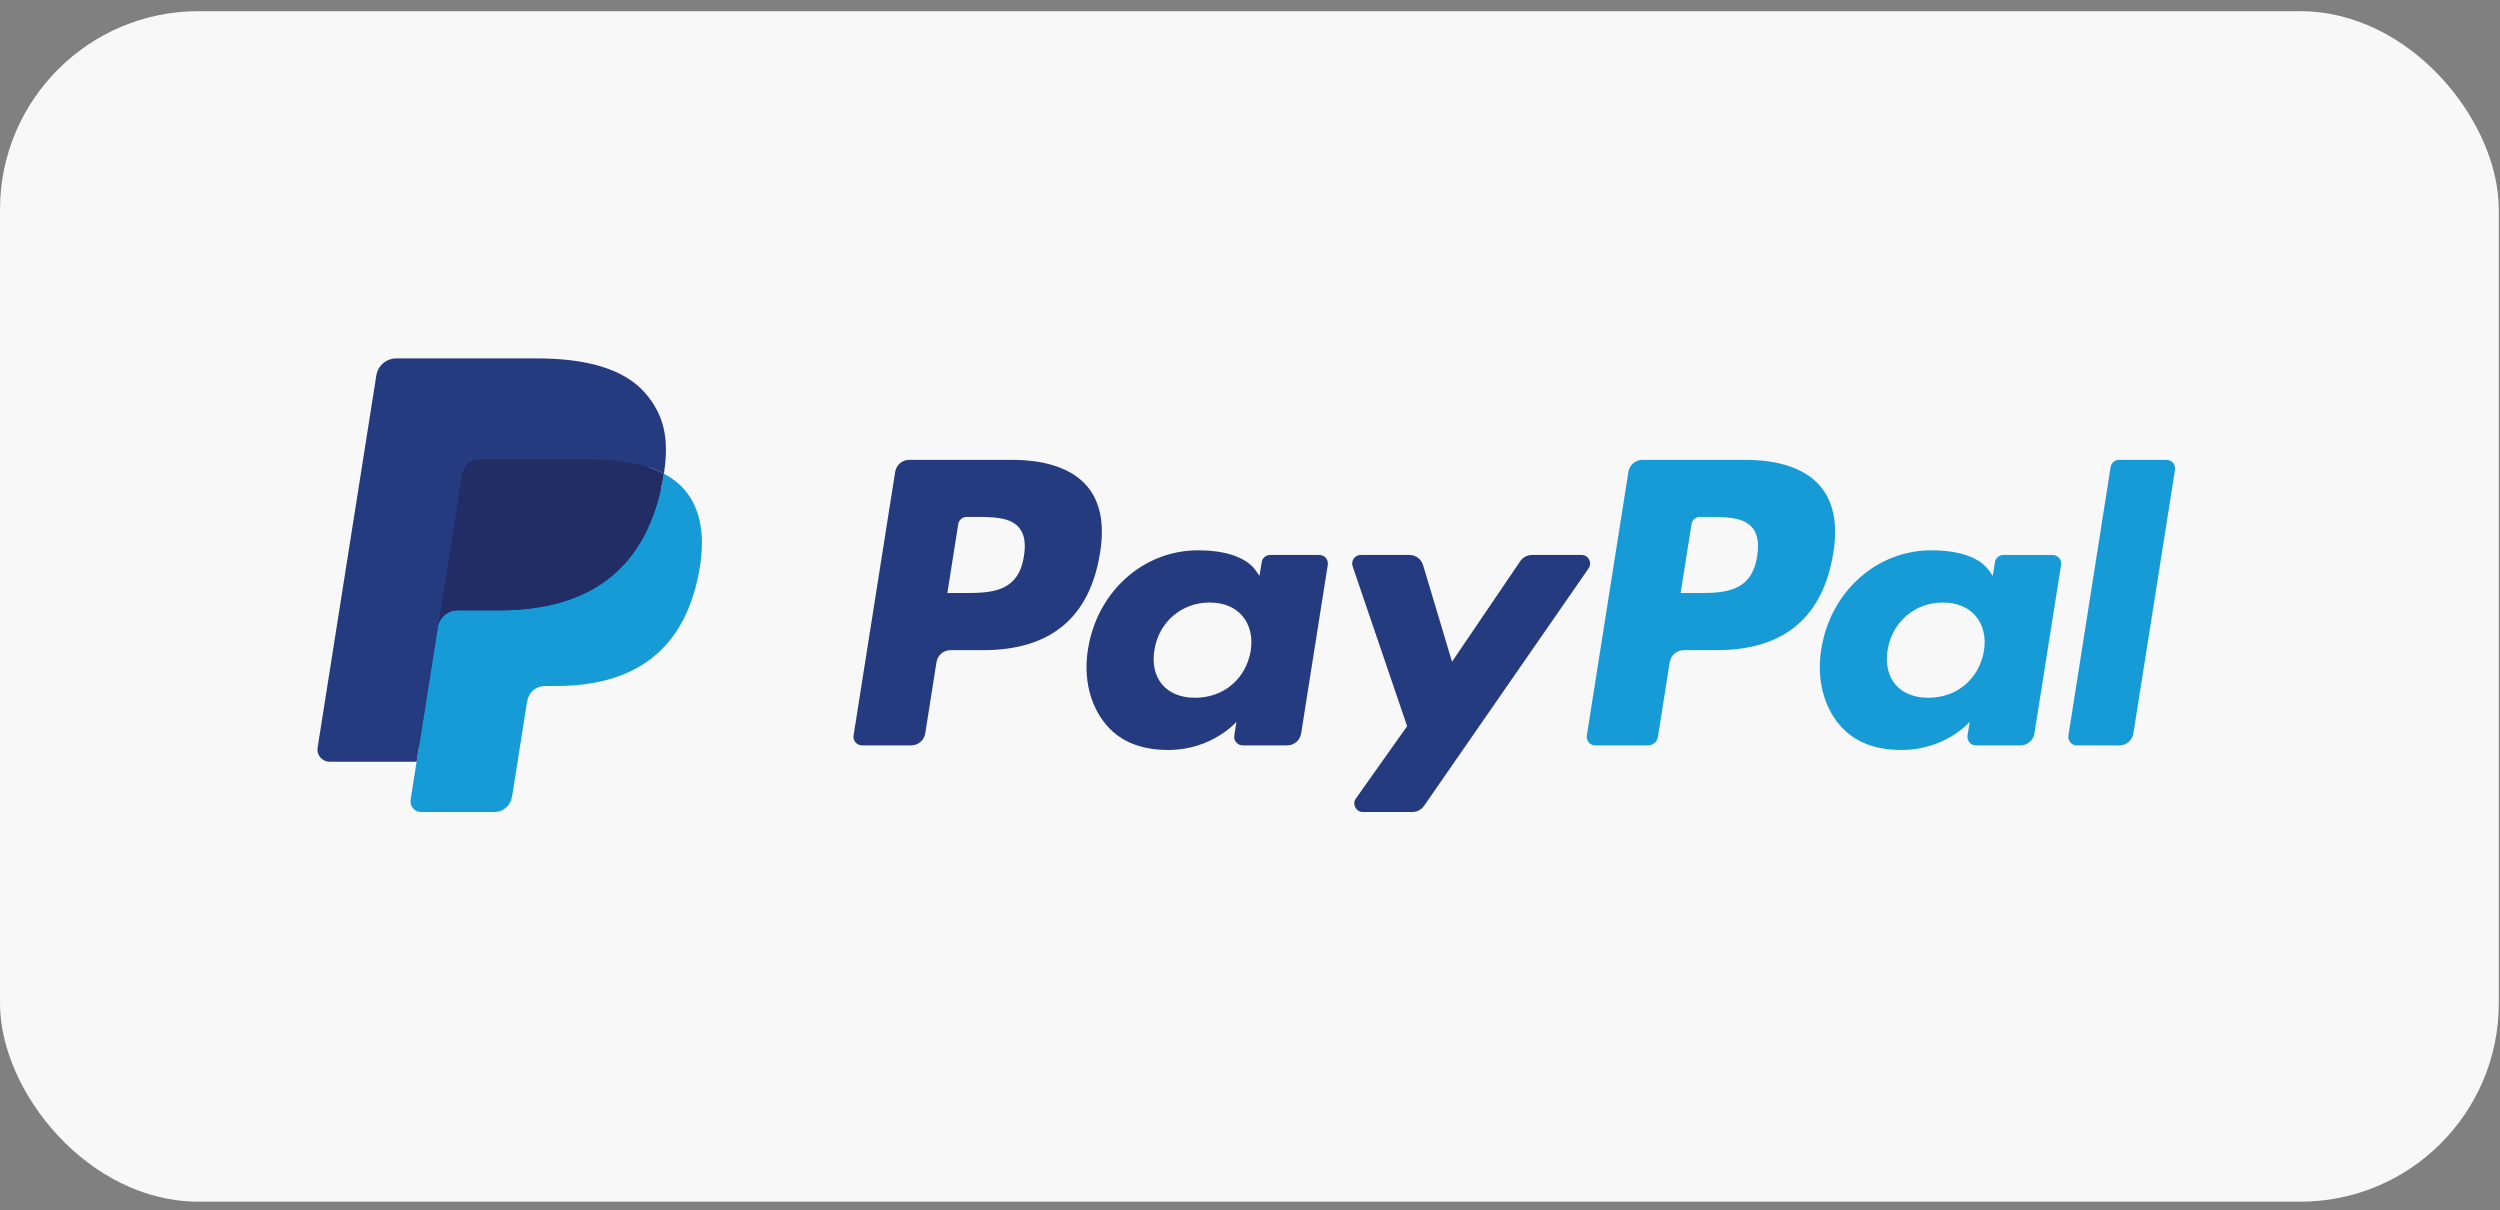 <svg width="126" height="61" viewBox="0 0 126 61" fill="none" xmlns="http://www.w3.org/2000/svg">
<rect x="0" y="0" width="126" height="61" fill="#808080" stroke="none"/>
<rect y="0.564" width="125.939" height="60" rx="10" fill="#F8F8F8"/>
<g clip-path="url(#clip0_1_2237)">
<path d="M51.008 23.177H45.827C45.473 23.177 45.171 23.434 45.116 23.784L43.02 37.07C42.979 37.332 43.182 37.568 43.448 37.568H45.921C46.276 37.568 46.577 37.311 46.633 36.96L47.198 33.377C47.252 33.026 47.554 32.768 47.908 32.768H49.548C52.961 32.768 54.931 31.117 55.446 27.844C55.677 26.412 55.455 25.287 54.785 24.5C54.048 23.634 52.742 23.177 51.008 23.177ZM51.606 28.029C51.323 29.888 49.902 29.888 48.529 29.888H47.747L48.295 26.416C48.328 26.206 48.51 26.052 48.722 26.052H49.08C50.016 26.052 50.898 26.052 51.355 26.585C51.627 26.903 51.71 27.376 51.606 28.029Z" fill="#253B80"/>
<path d="M66.495 27.969H64.014C63.803 27.969 63.62 28.124 63.588 28.334L63.478 29.027L63.304 28.776C62.767 27.996 61.57 27.736 60.374 27.736C57.633 27.736 55.291 29.812 54.835 32.725C54.598 34.178 54.935 35.568 55.759 36.537C56.515 37.428 57.597 37.799 58.884 37.799C61.093 37.799 62.318 36.378 62.318 36.378L62.208 37.068C62.166 37.331 62.369 37.568 62.633 37.568H64.868C65.224 37.568 65.523 37.31 65.579 36.959L66.92 28.468C66.963 28.206 66.761 27.969 66.495 27.969ZM63.037 32.798C62.798 34.215 61.673 35.167 60.238 35.167C59.517 35.167 58.942 34.936 58.572 34.498C58.205 34.063 58.066 33.444 58.183 32.755C58.406 31.349 59.55 30.367 60.963 30.367C61.667 30.367 62.24 30.601 62.617 31.043C62.995 31.489 63.145 32.112 63.037 32.798Z" fill="#253B80"/>
<path d="M79.709 27.969H77.216C76.978 27.969 76.754 28.087 76.62 28.285L73.181 33.35L71.724 28.483C71.632 28.178 71.351 27.969 71.033 27.969H68.583C68.285 27.969 68.078 28.26 68.173 28.541L70.919 36.599L68.337 40.244C68.134 40.531 68.339 40.926 68.689 40.926H71.18C71.416 40.926 71.637 40.811 71.771 40.617L80.064 28.647C80.262 28.361 80.058 27.969 79.709 27.969Z" fill="#253B80"/>
<path d="M87.964 23.177H82.782C82.428 23.177 82.126 23.434 82.071 23.784L79.976 37.07C79.934 37.332 80.137 37.568 80.401 37.568H83.061C83.308 37.568 83.519 37.388 83.558 37.143L84.152 33.377C84.207 33.026 84.509 32.768 84.863 32.768H86.502C89.916 32.768 91.885 31.117 92.4 27.844C92.633 26.412 92.409 25.287 91.739 24.5C91.003 23.634 89.698 23.177 87.964 23.177ZM88.561 28.029C88.279 29.888 86.858 29.888 85.484 29.888H84.703L85.252 26.416C85.285 26.206 85.465 26.052 85.678 26.052H86.036C86.971 26.052 87.855 26.052 88.311 26.585C88.583 26.903 88.665 27.376 88.561 28.029Z" fill="#179BD7"/>
<path d="M103.45 27.969H100.97C100.758 27.969 100.576 28.124 100.545 28.334L100.435 29.027L100.261 28.776C99.724 27.996 98.526 27.736 97.331 27.736C94.589 27.736 92.249 29.812 91.792 32.725C91.556 34.178 91.892 35.568 92.716 36.537C93.474 37.428 94.554 37.799 95.841 37.799C98.05 37.799 99.275 36.378 99.275 36.378L99.164 37.068C99.123 37.331 99.326 37.568 99.592 37.568H101.826C102.18 37.568 102.481 37.31 102.536 36.959L103.878 28.468C103.919 28.206 103.716 27.969 103.45 27.969ZM99.992 32.798C99.754 34.215 98.627 35.167 97.192 35.167C96.474 35.167 95.896 34.936 95.526 34.498C95.16 34.063 95.022 33.444 95.137 32.755C95.362 31.349 96.504 30.367 97.917 30.367C98.622 30.367 99.195 30.601 99.572 31.043C99.951 31.489 100.102 32.112 99.992 32.798Z" fill="#179BD7"/>
<path d="M106.375 23.541L104.248 37.07C104.207 37.332 104.41 37.569 104.674 37.569H106.812C107.167 37.569 107.469 37.311 107.523 36.96L109.62 23.675C109.662 23.413 109.459 23.176 109.195 23.176H106.801C106.589 23.177 106.408 23.332 106.375 23.541Z" fill="#179BD7"/>
<path d="M21.505 40.15L21.901 37.634L21.018 37.613H16.804L19.733 19.043C19.742 18.987 19.771 18.934 19.814 18.897C19.858 18.86 19.913 18.84 19.971 18.84H27.076C29.436 18.84 31.064 19.331 31.914 20.3C32.312 20.754 32.566 21.229 32.689 21.752C32.817 22.3 32.82 22.956 32.694 23.755L32.685 23.813V24.325L33.083 24.551C33.419 24.729 33.686 24.933 33.89 25.166C34.231 25.555 34.452 26.049 34.545 26.634C34.641 27.237 34.609 27.953 34.452 28.765C34.27 29.698 33.976 30.511 33.579 31.176C33.214 31.789 32.748 32.297 32.196 32.691C31.669 33.066 31.042 33.35 30.334 33.532C29.648 33.71 28.865 33.8 28.007 33.8H27.454C27.058 33.8 26.674 33.943 26.373 34.198C26.07 34.459 25.87 34.815 25.809 35.204L25.767 35.431L25.067 39.866L25.036 40.029C25.027 40.081 25.013 40.106 24.992 40.124C24.973 40.14 24.945 40.15 24.919 40.15H21.505Z" fill="#253B80"/>
<path d="M33.461 23.872C33.439 24.008 33.415 24.146 33.388 24.289C32.451 29.1 29.245 30.762 25.15 30.762H23.065C22.564 30.762 22.142 31.126 22.064 31.62L20.997 38.389L20.695 40.308C20.644 40.633 20.894 40.925 21.221 40.925H24.919C25.357 40.925 25.729 40.607 25.798 40.175L25.834 39.987L26.53 35.569L26.575 35.327C26.643 34.893 27.016 34.575 27.454 34.575H28.007C31.589 34.575 34.394 33.121 35.214 28.912C35.556 27.153 35.379 25.685 34.473 24.652C34.199 24.341 33.858 24.083 33.461 23.872Z" fill="#179BD7"/>
<path d="M32.48 23.481C32.337 23.44 32.189 23.402 32.038 23.368C31.886 23.334 31.73 23.305 31.569 23.279C31.007 23.188 30.391 23.145 29.731 23.145H24.161C24.024 23.145 23.894 23.176 23.777 23.232C23.52 23.356 23.329 23.599 23.283 23.896L22.099 31.401L22.064 31.62C22.142 31.126 22.564 30.762 23.065 30.762H25.15C29.245 30.762 32.451 29.1 33.388 24.289C33.416 24.146 33.439 24.008 33.461 23.872C33.224 23.747 32.967 23.639 32.69 23.547C32.622 23.525 32.551 23.503 32.48 23.481Z" fill="#222D65"/>
<path d="M23.283 23.896C23.33 23.599 23.52 23.356 23.777 23.233C23.895 23.177 24.024 23.146 24.161 23.146H29.731C30.391 23.146 31.007 23.189 31.569 23.28C31.73 23.306 31.886 23.335 32.038 23.369C32.189 23.403 32.337 23.441 32.48 23.482C32.551 23.503 32.622 23.525 32.691 23.547C32.967 23.639 33.224 23.747 33.461 23.872C33.74 22.094 33.459 20.884 32.498 19.788C31.438 18.581 29.525 18.064 27.077 18.064H19.971C19.471 18.064 19.045 18.428 18.967 18.922L16.008 37.684C15.949 38.055 16.236 38.39 16.61 38.39H20.997L22.099 31.401L23.283 23.896Z" fill="#253B80"/>
</g>
<defs>
<clipPath id="clip0_1_2237">
<rect width="93.939" height="25" fill="white" transform="translate(16 18.064)"/>
</clipPath>
</defs>
</svg>
